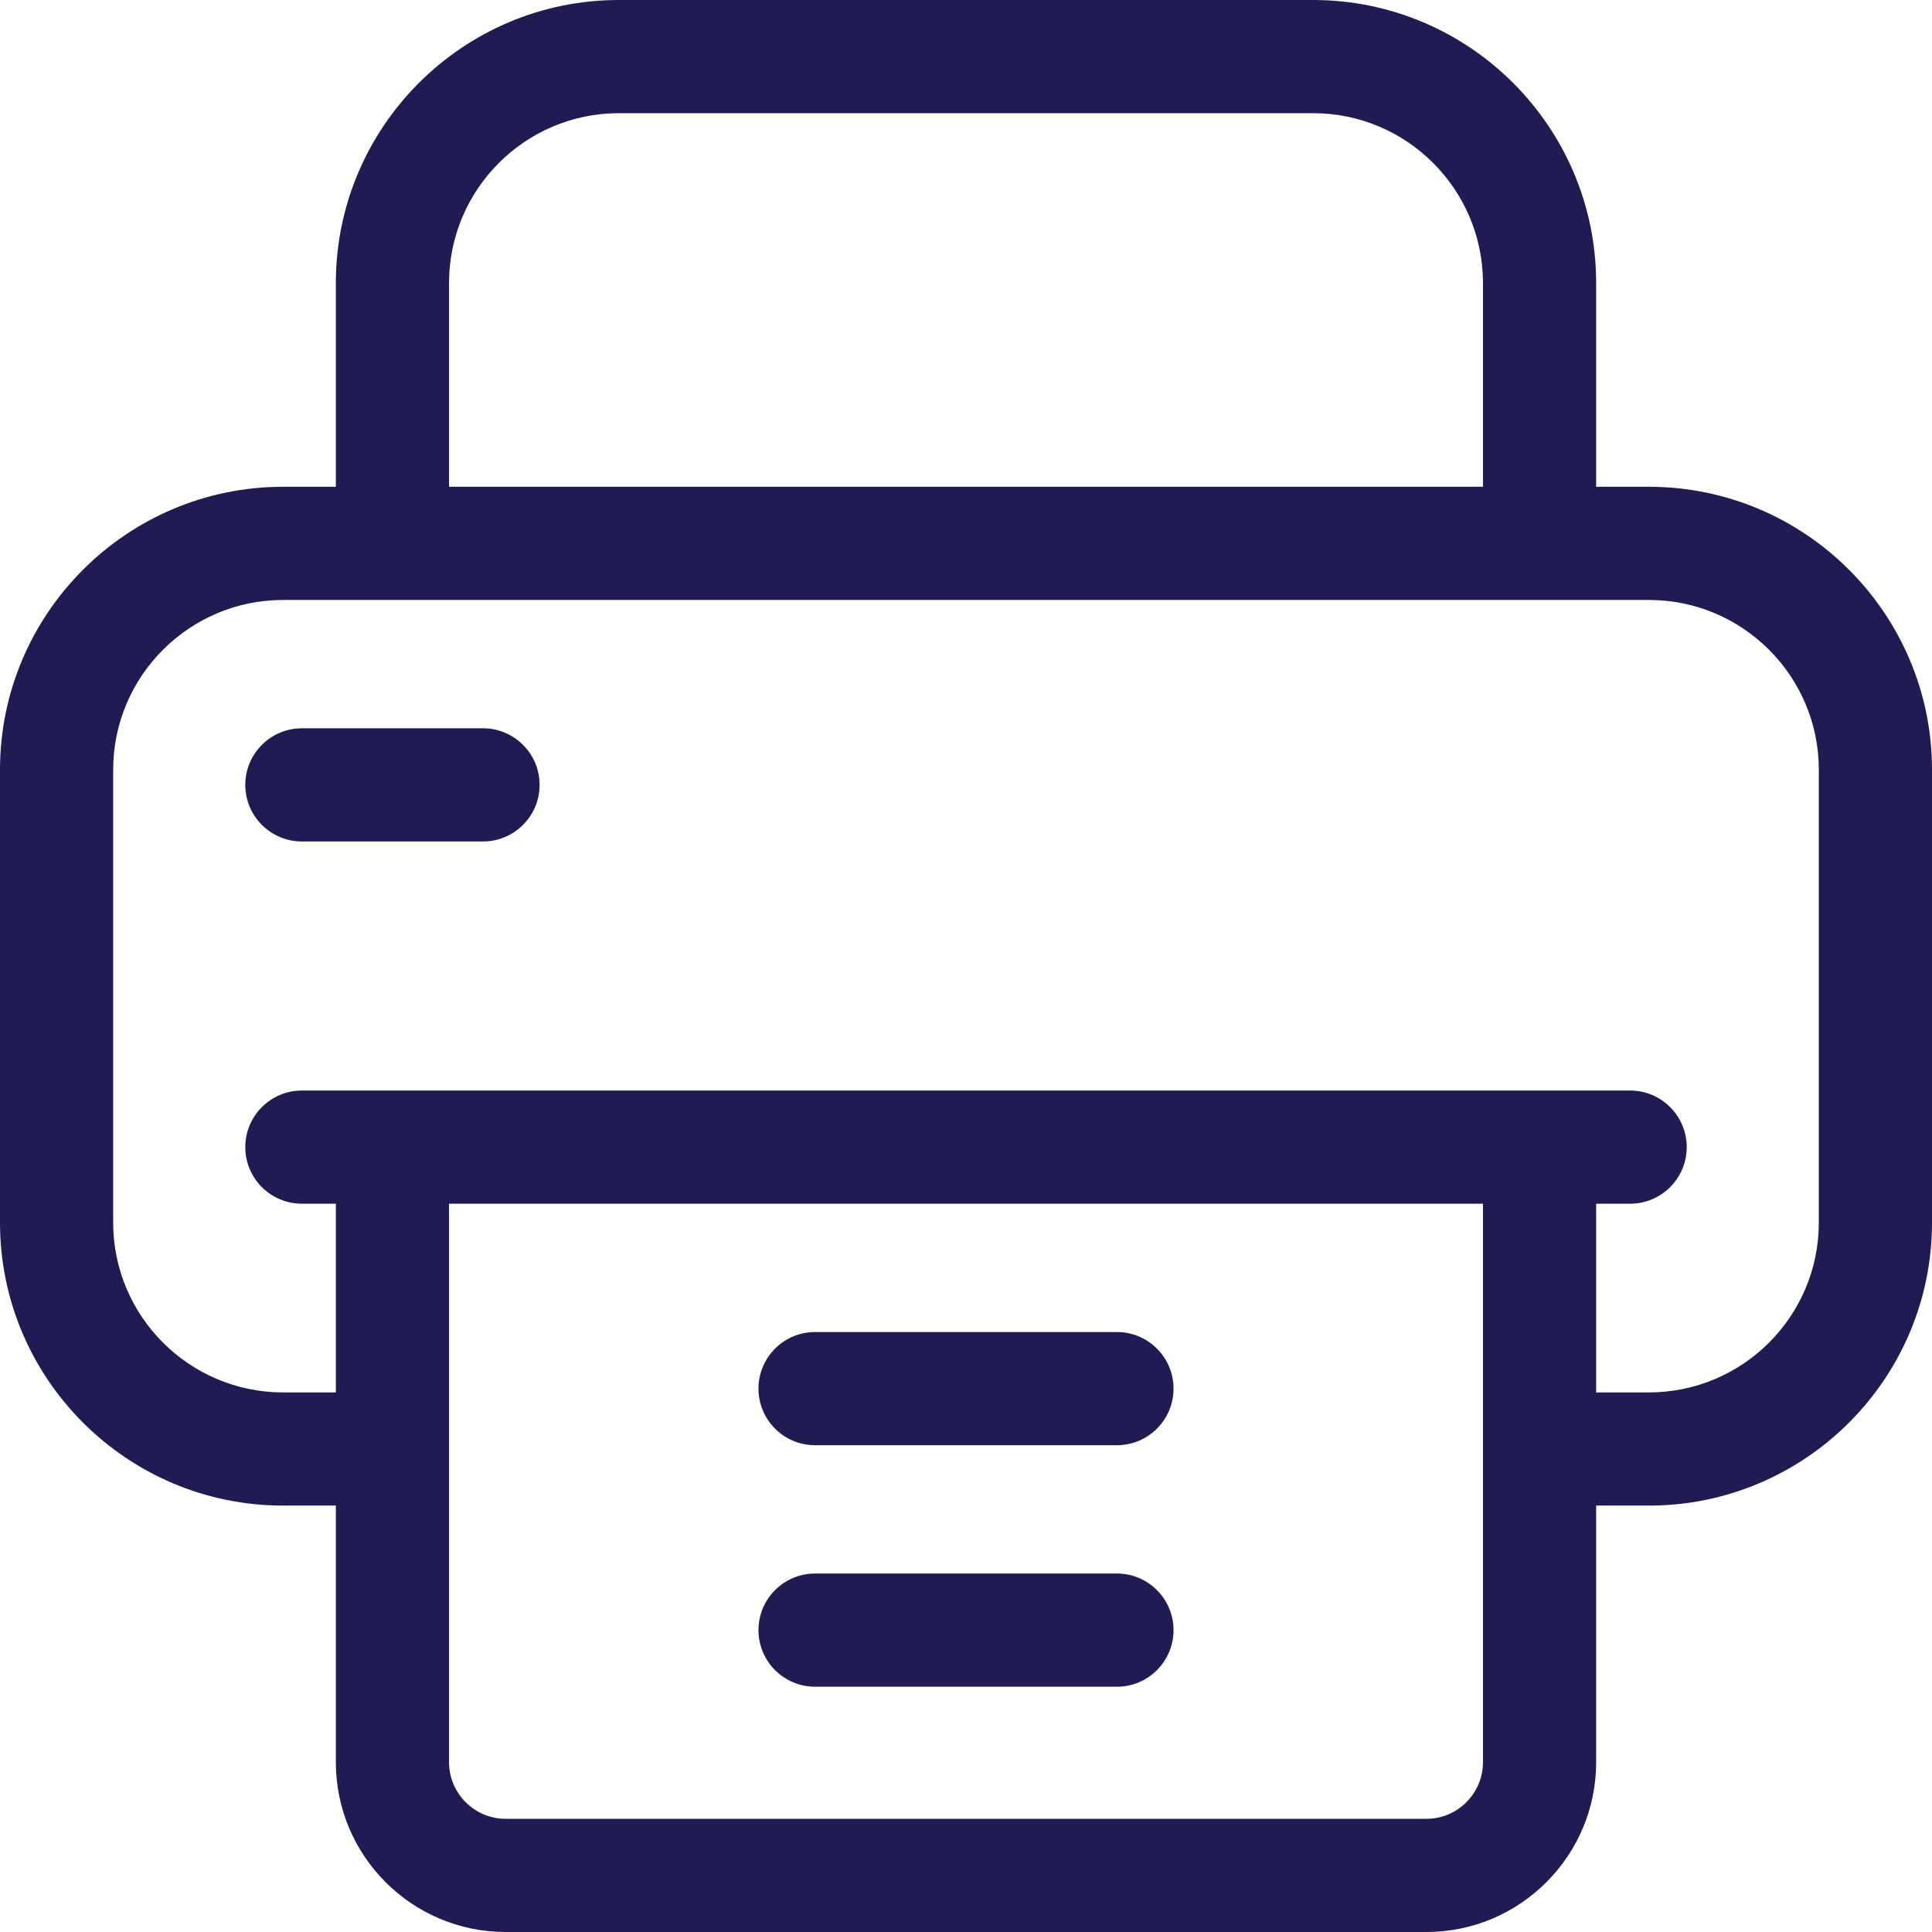 <svg width="24" height="24" viewBox="0 0 24 24" fill="none" xmlns="http://www.w3.org/2000/svg">
<path d="M20.484 6.047H19.828V3.516C19.828 1.577 18.251 0 16.312 0H7.688C5.749 0 4.172 1.577 4.172 3.516V6.047H3.516C1.577 6.047 0 7.624 0 9.562V15.188C0 17.126 1.577 18.703 3.516 18.703H4.172V21.891C4.172 23.054 5.118 24 6.281 24H17.719C18.882 24 19.828 23.054 19.828 21.891V18.703H20.484C22.423 18.703 24 17.126 24 15.188V9.562C24 7.624 22.423 6.047 20.484 6.047ZM5.578 3.516C5.578 2.353 6.524 1.406 7.688 1.406H16.312C17.476 1.406 18.422 2.353 18.422 3.516V6.047H5.578V3.516ZM18.422 21.891C18.422 22.278 18.107 22.594 17.719 22.594H6.281C5.894 22.594 5.578 22.278 5.578 21.891V14.953H18.422V21.891ZM22.594 15.188C22.594 16.351 21.648 17.297 20.484 17.297H19.828V14.953H20.25C20.638 14.953 20.953 14.638 20.953 14.25C20.953 13.862 20.638 13.547 20.25 13.547H3.75C3.362 13.547 3.047 13.862 3.047 14.25C3.047 14.638 3.362 14.953 3.75 14.953H4.172V17.297H3.516C2.353 17.297 1.406 16.351 1.406 15.188V9.562C1.406 8.399 2.353 7.453 3.516 7.453H20.484C21.648 7.453 22.594 8.399 22.594 9.562V15.188Z" fill="#211B53"/>
<path d="M13.875 16.547H10.125C9.737 16.547 9.422 16.862 9.422 17.25C9.422 17.638 9.737 17.953 10.125 17.953H13.875C14.263 17.953 14.578 17.638 14.578 17.25C14.578 16.862 14.263 16.547 13.875 16.547Z" fill="#211B53"/>
<path d="M13.875 19.547H10.125C9.737 19.547 9.422 19.862 9.422 20.25C9.422 20.638 9.737 20.953 10.125 20.953H13.875C14.263 20.953 14.578 20.638 14.578 20.25C14.578 19.862 14.263 19.547 13.875 19.547Z" fill="#211B53"/>
<path d="M6 9.047H3.75C3.362 9.047 3.047 9.362 3.047 9.75C3.047 10.138 3.362 10.453 3.75 10.453H6C6.388 10.453 6.703 10.138 6.703 9.75C6.703 9.362 6.388 9.047 6 9.047Z" fill="#211B53"/>
</svg>

